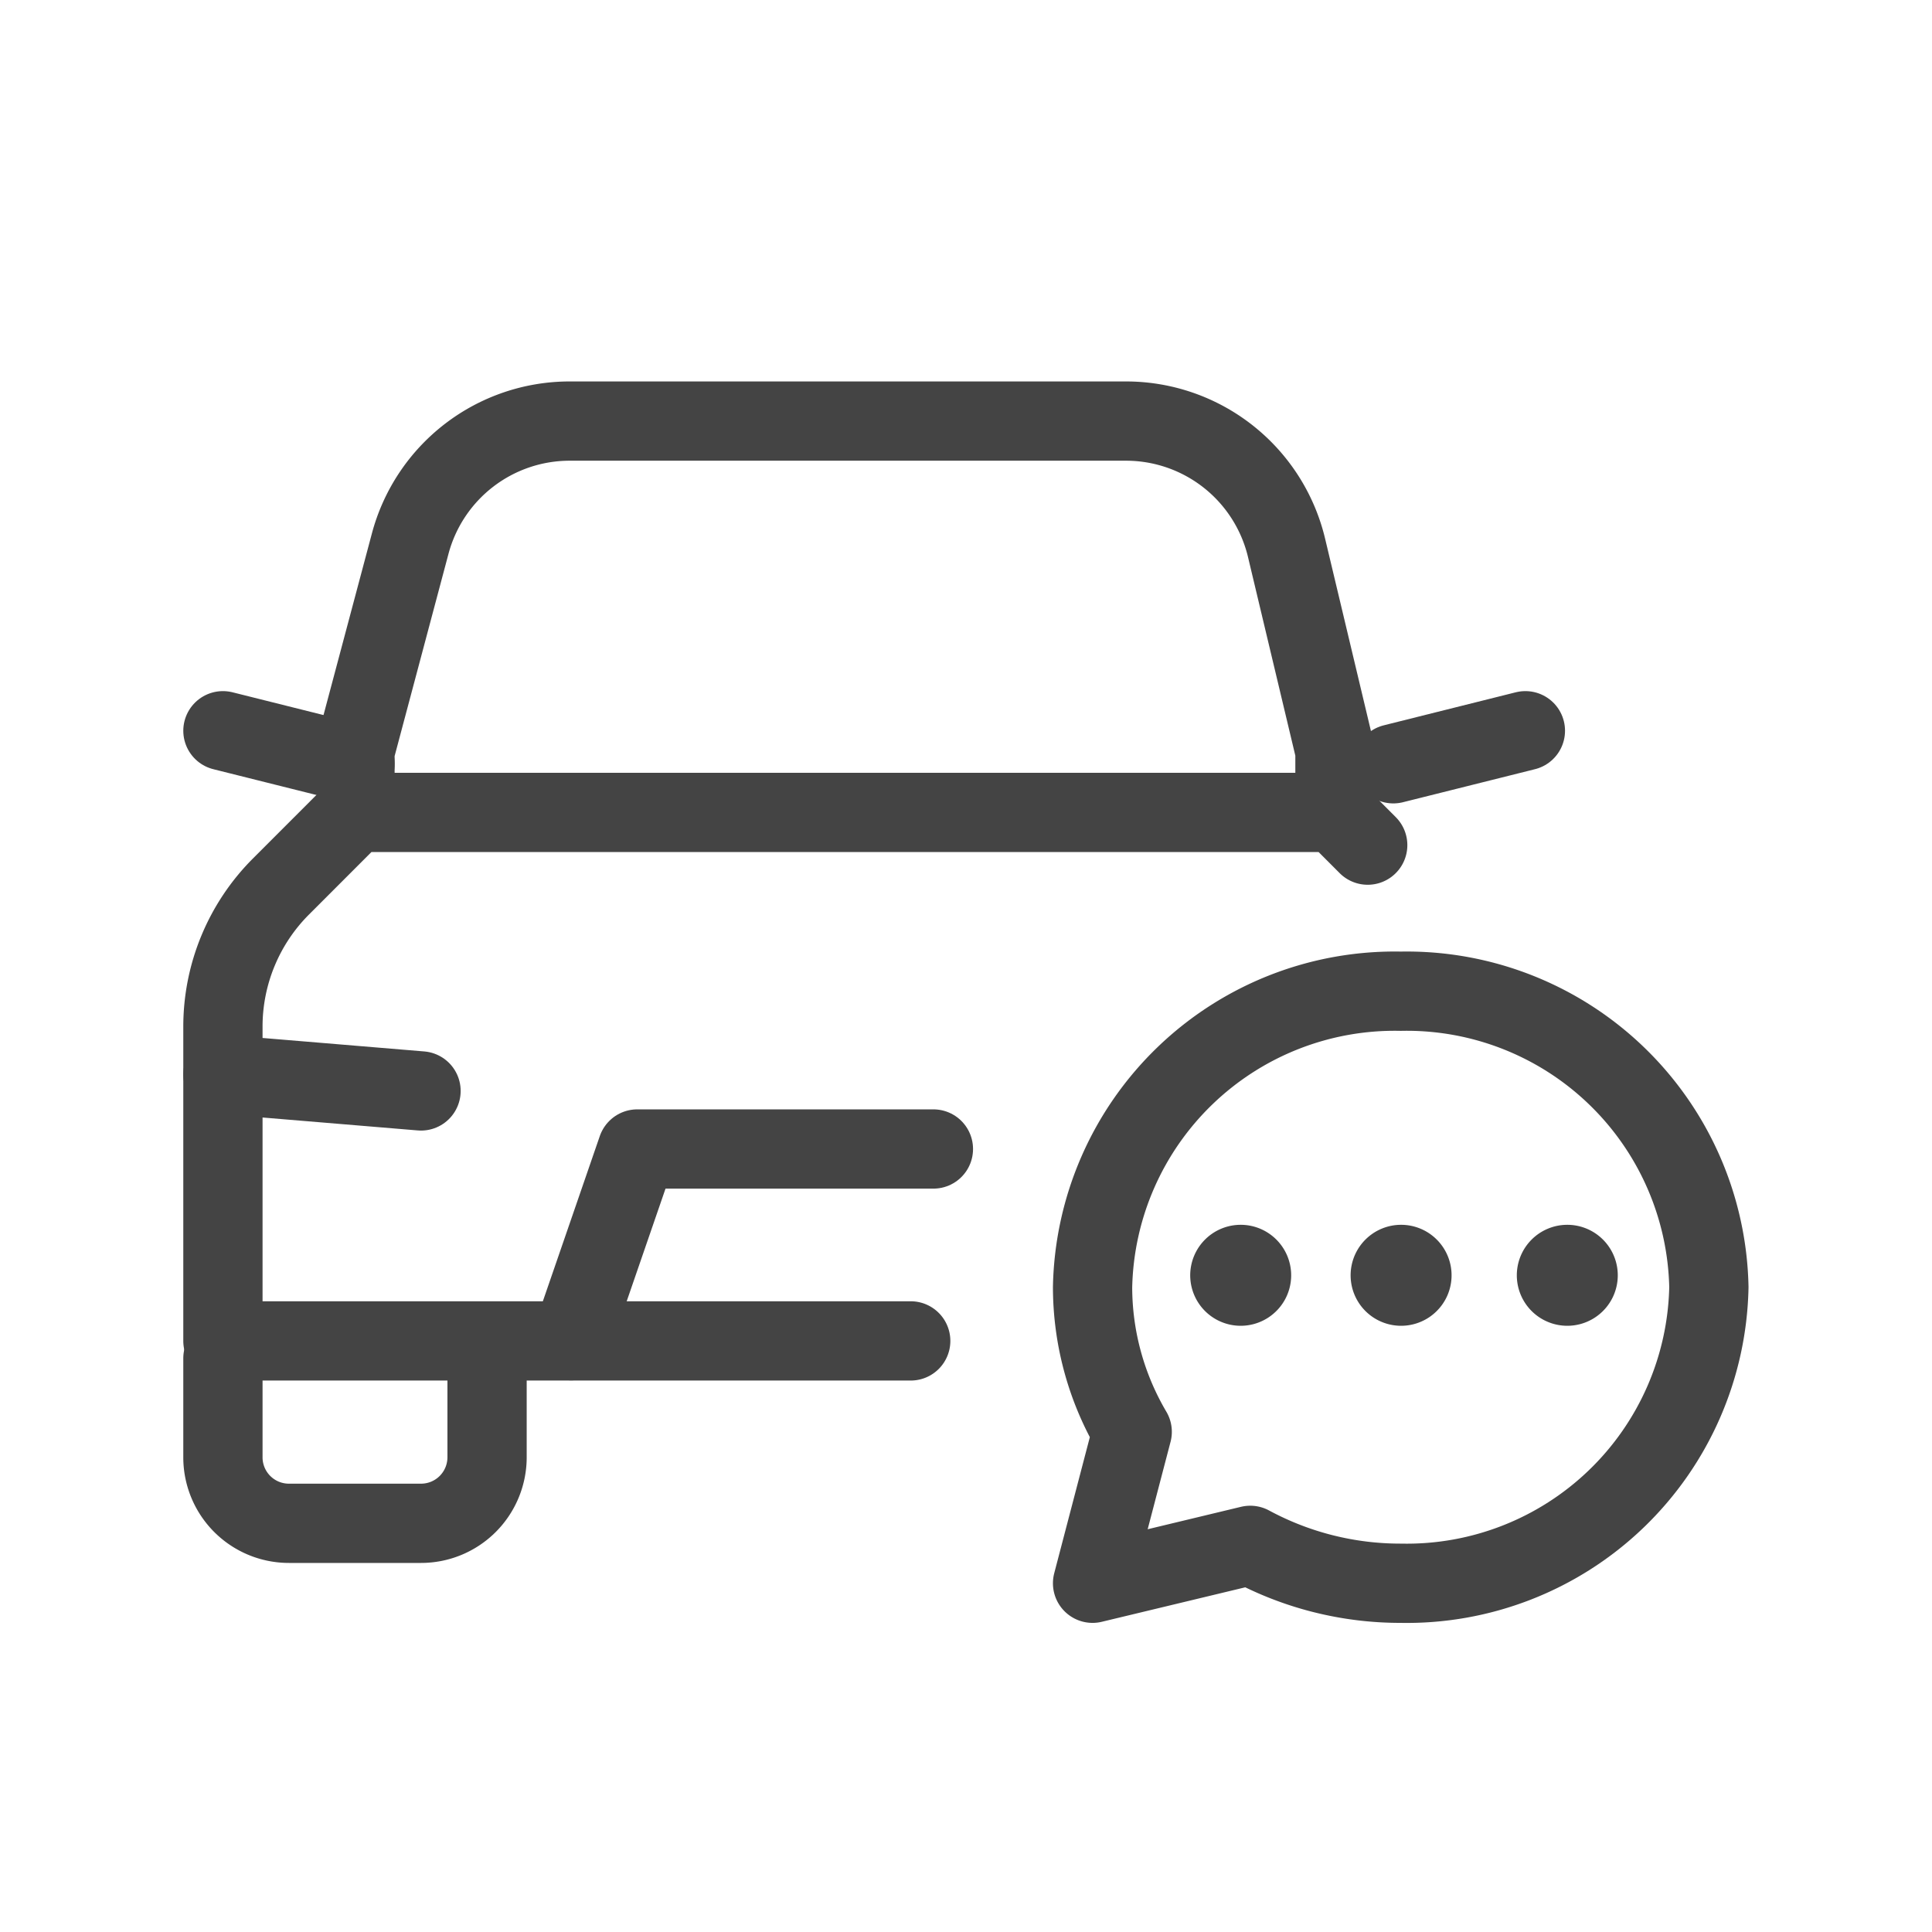 <svg xmlns="http://www.w3.org/2000/svg" width="39" height="39" viewBox="0 0 39 39">
    <defs>
        <style>
            .cls-2{fill:none;stroke:#444;stroke-linecap:round;stroke-linejoin:round;stroke-width:1.6px}
        </style>
    </defs>
    <g id="ico_inq_car_off" transform="translate(4 7)">
        <g id="그룹_49" data-name="그룹 49" transform="translate(.5 1.5)">
            <path id="패스_56" data-name="패스 56" class="cls-2" d="M5.832 18.5v2A1.333 1.333 0 0 1 4.5 21.83H1.833A1.332 1.332 0 0 1 .5 20.5v-2" transform="translate(-.5 .42)"/>
            <path id="패스_57" data-name="패스 57" class="cls-2" d="M14.384 18.5H.5v-6.345a4 4 0 0 1 1.172-2.828l1.494-1.495H22.95l.659.66" transform="translate(-.5 .068)"/>
            <path id="선_9" data-name="선 9" class="cls-2" transform="translate(0 13.189)" d="M3.999.333 0 0"/>
            <path id="패스_58" data-name="패스 58" class="cls-2" d="M7.166 18.37 8.5 14.5h5.978" transform="translate(-.136 .194)"/>
            <path id="선_10" data-name="선 10" class="cls-2" transform="translate(23.626 6.251)" d="M2.666 0 0 .667"/>
            <path id="선_11" data-name="선 11" class="cls-2" transform="translate(0 6.251)" d="M2.666.667 0 0"/>
            <path id="패스_59" data-name="패스 59" class="cls-2" d="M3.166 7.832v-.675L4.28 2.975A3.332 3.332 0 0 1 7.5.5h11.23a3.332 3.332 0 0 1 3.241 2.56l.977 4.1v.675" transform="translate(-.5 -.5)"/>
            <path id="패스_60" data-name="패스 60" class="cls-2" d="M23.5 16.909a.219.219 0 1 1-.31 0 .218.218 0 0 1 .31 0" transform="translate(.438 .18)"/>
            <path id="패스_61" data-name="패스 61" class="cls-2" d="M26.617 16.909a.219.219 0 1 1-.31 0 .218.218 0 0 1 .31 0" transform="translate(.676 .18)"/>
            <path id="패스_62" data-name="패스 62" class="cls-2" d="M20.391 16.909a.219.219 0 1 1-.31 0 .218.218 0 0 1 .31 0" transform="translate(.309 .18)"/>
            <path id="패스_63" data-name="패스 63" class="cls-2" d="M17.679 19.983a5.758 5.758 0 0 1-.8-2.919 6.1 6.1 0 0 1 6.221-5.975 6.1 6.1 0 0 1 6.22 5.975 6.1 6.1 0 0 1-6.22 5.976 6.376 6.376 0 0 1-3.038-.765l-3.183.765z" transform="translate(.676 .42)"/>
        </g>
    </g>
</svg>
